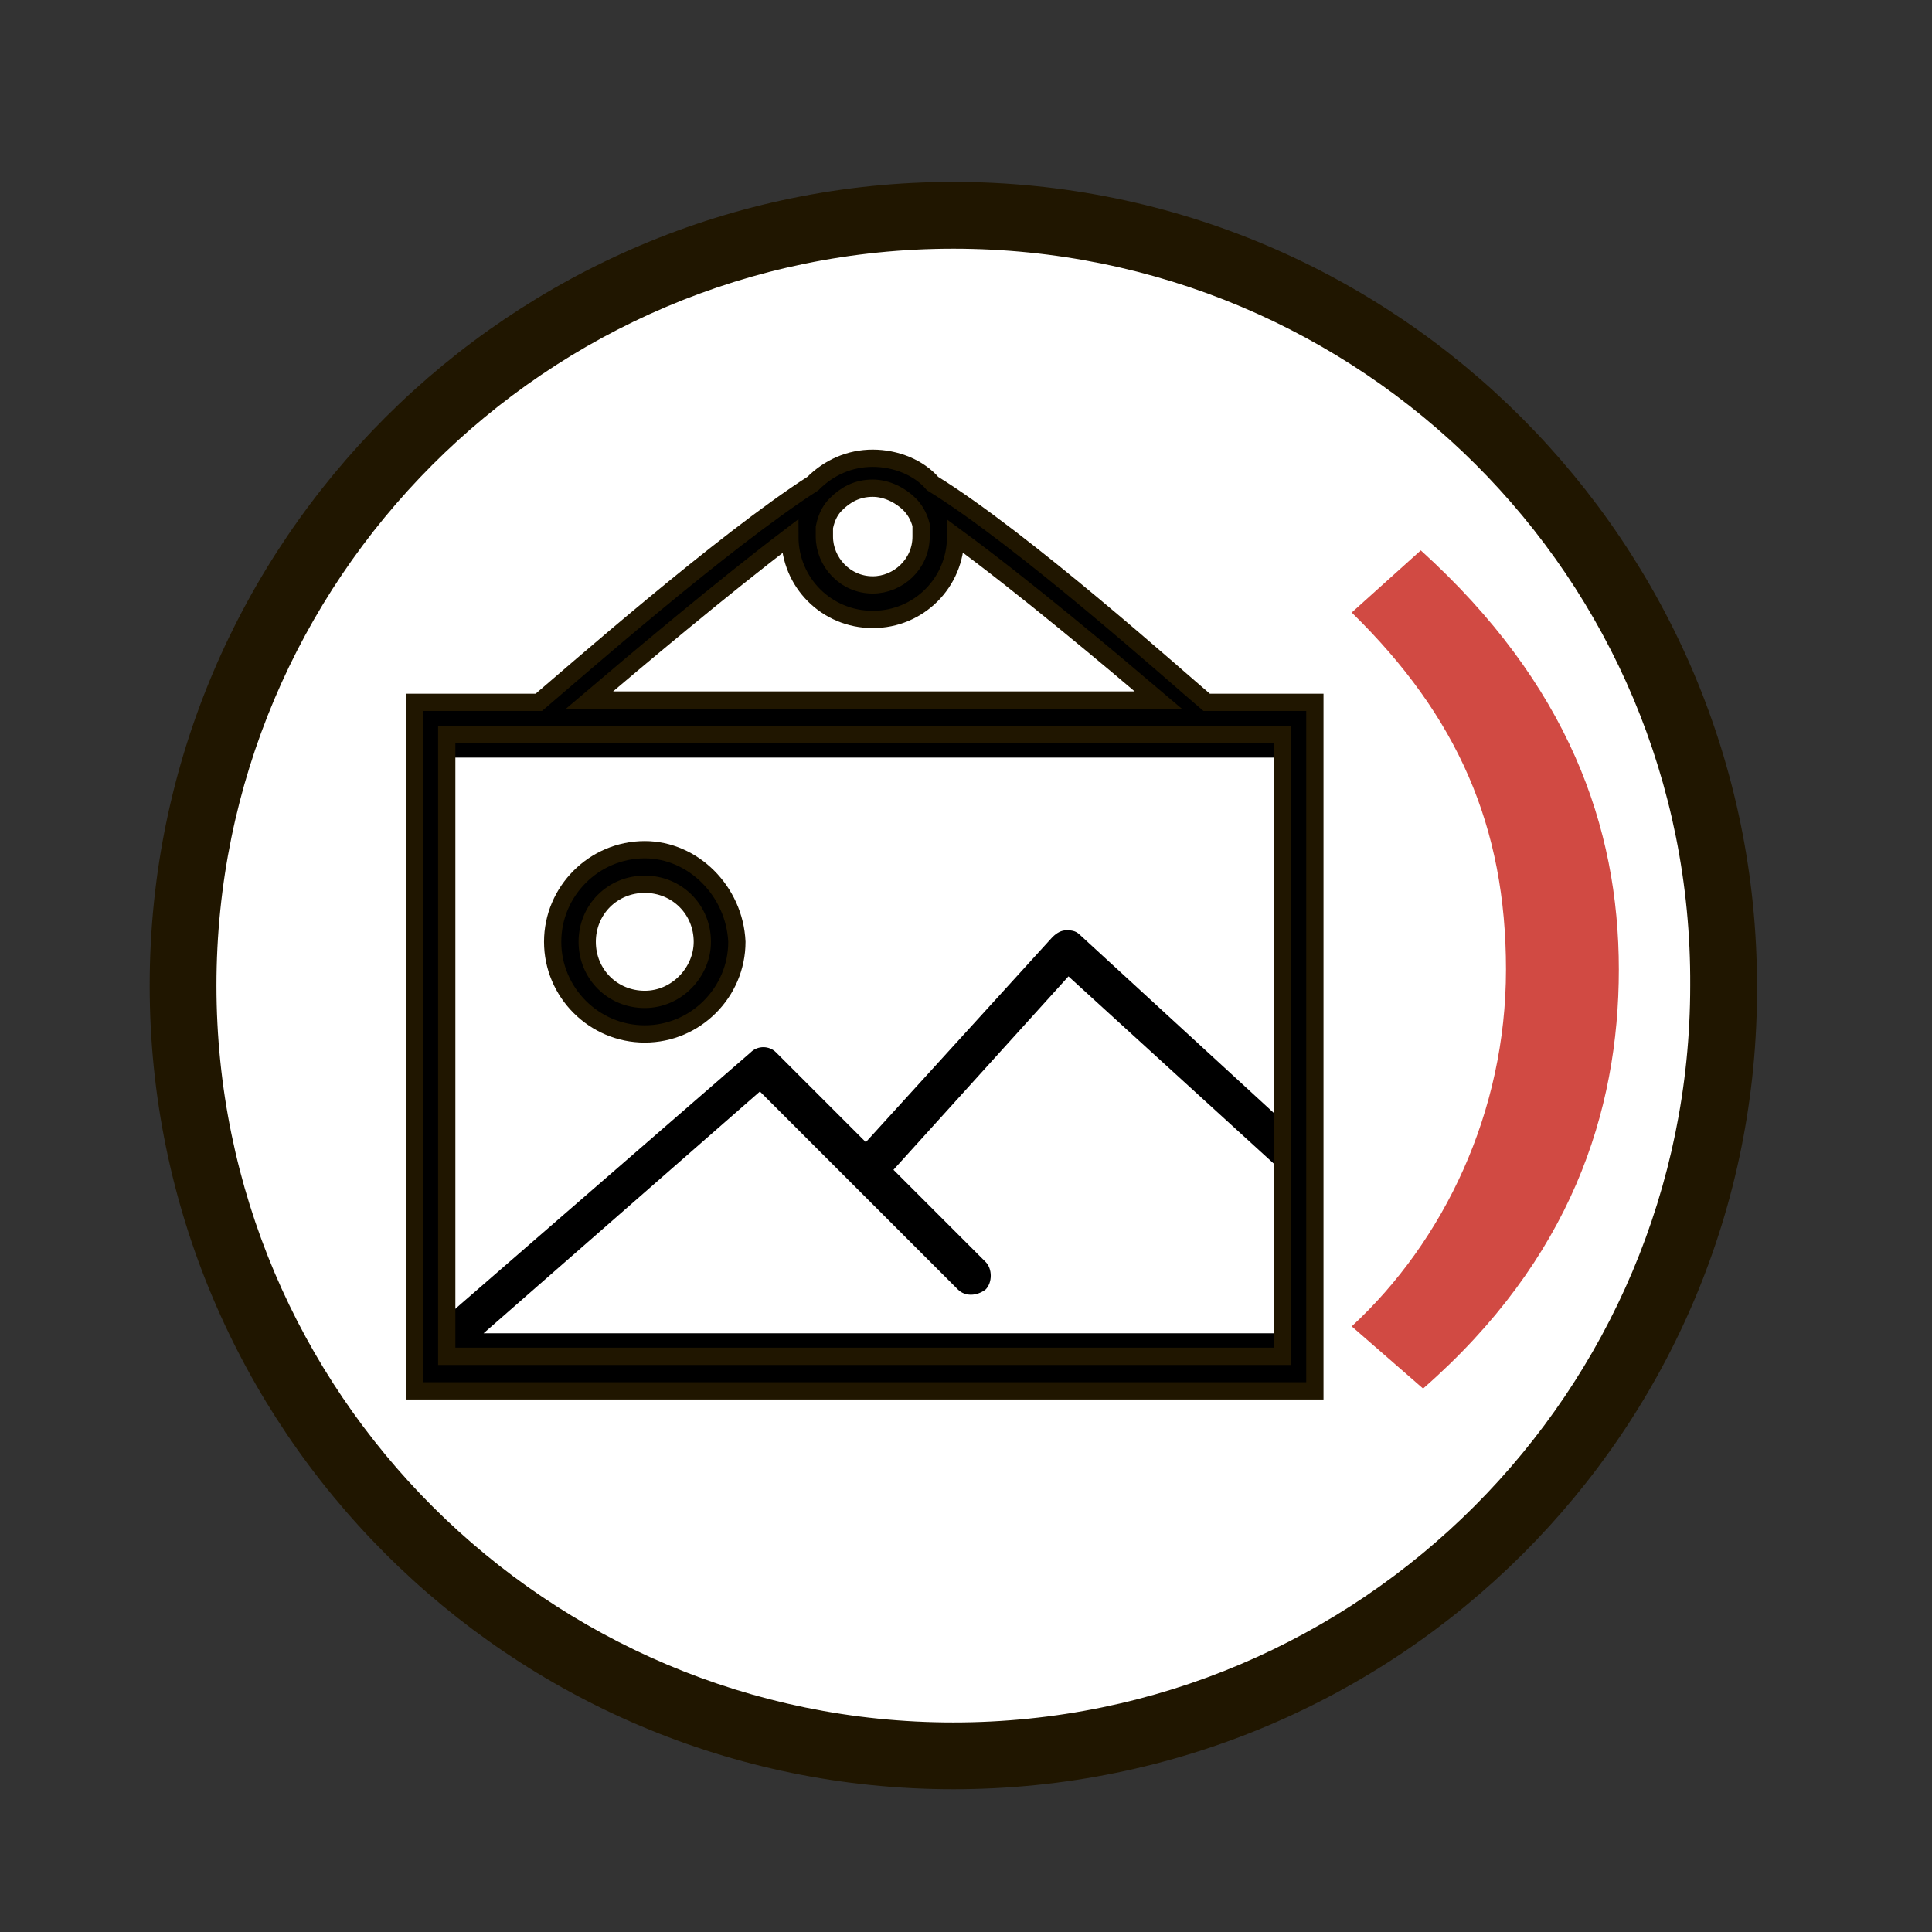 <?xml version="1.0" encoding="utf-8"?>
<!-- Generator: Adobe Illustrator 22.0.1, SVG Export Plug-In . SVG Version: 6.00 Build 0)  -->
<svg version="1.1" id="Слой_1" xmlns="http://www.w3.org/2000/svg" xmlns:xlink="http://www.w3.org/1999/xlink" x="0px" y="0px"
	 viewBox="0 0 83.9 83.9" style="enable-background:new 0 0 83.9 83.9;" xml:space="preserve">
<rect x="0" y="0" width="83.9" height="83.9" fill="#333333" stroke="none"/>
<style type="text/css">
	.st0{fill:#FFFFFF;}
	.st1{fill:#201600;}
	.st2{fill:#D14A43;}
	.st3{stroke:#201600;stroke-width:0.75;stroke-miterlimit:10;}
</style>
<g>
	<g>
		<ellipse transform="matrix(0.227 -0.974 0.974 0.227 -9.627 73.465)" class="st0" cx="41.4" cy="42.8" rx="33.5" ry="33.5"/>
		<path class="st1" d="M41.4,77.4c-19.1,0-34.6-15.5-34.6-34.6c0-19.1,15.5-34.6,34.6-34.6c19.1,0,34.6,15.5,34.6,34.6
			C76.1,61.9,60.5,77.4,41.4,77.4z M41.4,10.5C23.6,10.5,9.1,25,9.1,42.8c0,17.8,14.5,32.3,32.3,32.3c17.8,0,32.3-14.5,32.3-32.3
			C73.7,25,59.3,10.5,41.4,10.5z"/>
	</g>
	<g>
		<path class="st1" d="M41.4,76.6c-18.6,0-33.8-15.1-33.8-33.8C7.7,24.2,22.8,9,41.4,9c18.6,0,33.8,15.1,33.8,33.8
			C75.2,61.4,60.1,76.6,41.4,76.6z M41.4,9.6C23.1,9.6,8.3,24.5,8.3,42.8C8.3,61.1,23.1,76,41.4,76c18.3,0,33.2-14.9,33.2-33.2
			C74.6,24.5,59.7,9.6,41.4,9.6z"/>
		<path class="st1" d="M41.4,77.7c-19.3,0-34.9-15.7-34.9-34.9c0-19.3,15.7-34.9,34.9-34.9c19.3,0,34.9,15.7,34.9,34.9
			C76.4,62.1,60.7,77.7,41.4,77.7z M41.4,10.8c-17.7,0-32,14.4-32,32c0,17.7,14.4,32,32,32c17.7,0,32-14.4,32-32
			C73.5,25.1,59.1,10.8,41.4,10.8z"/>
	</g>
</g>
<path class="st2" d="M58.7,57.6c4-3.7,6.7-9.3,6.7-15.5c0-6.2-2.1-11-6.7-15.5l3-2.7c6.4,5.8,8.6,12,8.6,18.2
	c0,6.2-2.1,12.6-8.5,18.2L58.7,57.6z"/>
<g>
	<path d="M18,59.5h39.1V31.3H18V59.5z M55.4,57.9H21L33,47.4l8.6,8.6c0.3,0.3,0.8,0.3,1.2,0c0.3-0.3,0.3-0.9,0-1.2l-4-4l7.6-8.4
		l9.1,8.3V57.9z M19.7,32.9h35.8v15.6l-8.6-7.9c-0.2-0.2-0.4-0.2-0.6-0.2c-0.2,0-0.4,0.1-0.6,0.3l-8.1,8.9l-3.9-3.9
		c-0.3-0.3-0.8-0.3-1.1,0L19.7,56.9V32.9z M19.7,32.9"/>
	<g>
		<path class="st3" d="M28,36.9c-2.2,0-4,1.8-4,4c0,2.2,1.8,4,4,4c2.2,0,4-1.8,4-4C31.9,38.7,30.1,36.9,28,36.9L28,36.9z M28,43.4
			c-1.4,0-2.5-1.1-2.5-2.5c0-1.4,1.1-2.5,2.5-2.5s2.5,1.1,2.5,2.5C30.5,42.2,29.4,43.4,28,43.4L28,43.4z M28,43.4"/>
		<path class="st3" d="M52.4,30.5c-1.3-1.1-8-7.1-11.9-9.5c-0.6-0.7-1.6-1.1-2.6-1.1c-1,0-1.9,0.4-2.6,1.1
			c-3.9,2.5-10.6,8.4-11.9,9.5H18v29.9h39.1V30.5H52.4z M35.8,22.9C35.8,22.9,35.8,22.9,35.8,22.9c0.1-0.5,0.3-0.8,0.5-1
			c0,0,0,0,0,0c0.4-0.4,0.9-0.7,1.6-0.7c0.6,0,1.2,0.3,1.6,0.7c0,0,0,0,0,0c0.2,0.2,0.4,0.5,0.5,0.9c0,0,0,0.1,0,0.1
			c0,0.1,0,0.3,0,0.4c0,1.2-1,2.1-2.1,2.1c-1.2,0-2.1-1-2.1-2.1C35.8,23.2,35.8,23.1,35.8,22.9L35.8,22.9z M34.3,23.3L34.3,23.3
			c0,2,1.6,3.6,3.6,3.6c2,0,3.6-1.6,3.6-3.6v0c3,2.2,6.8,5.4,8.8,7.1H25.6C27.6,28.7,31.4,25.5,34.3,23.3L34.3,23.3z M55.7,58.9
			H19.4v-27h36.3V58.9z M55.7,58.9"/>
	</g>
</g>
</svg>
